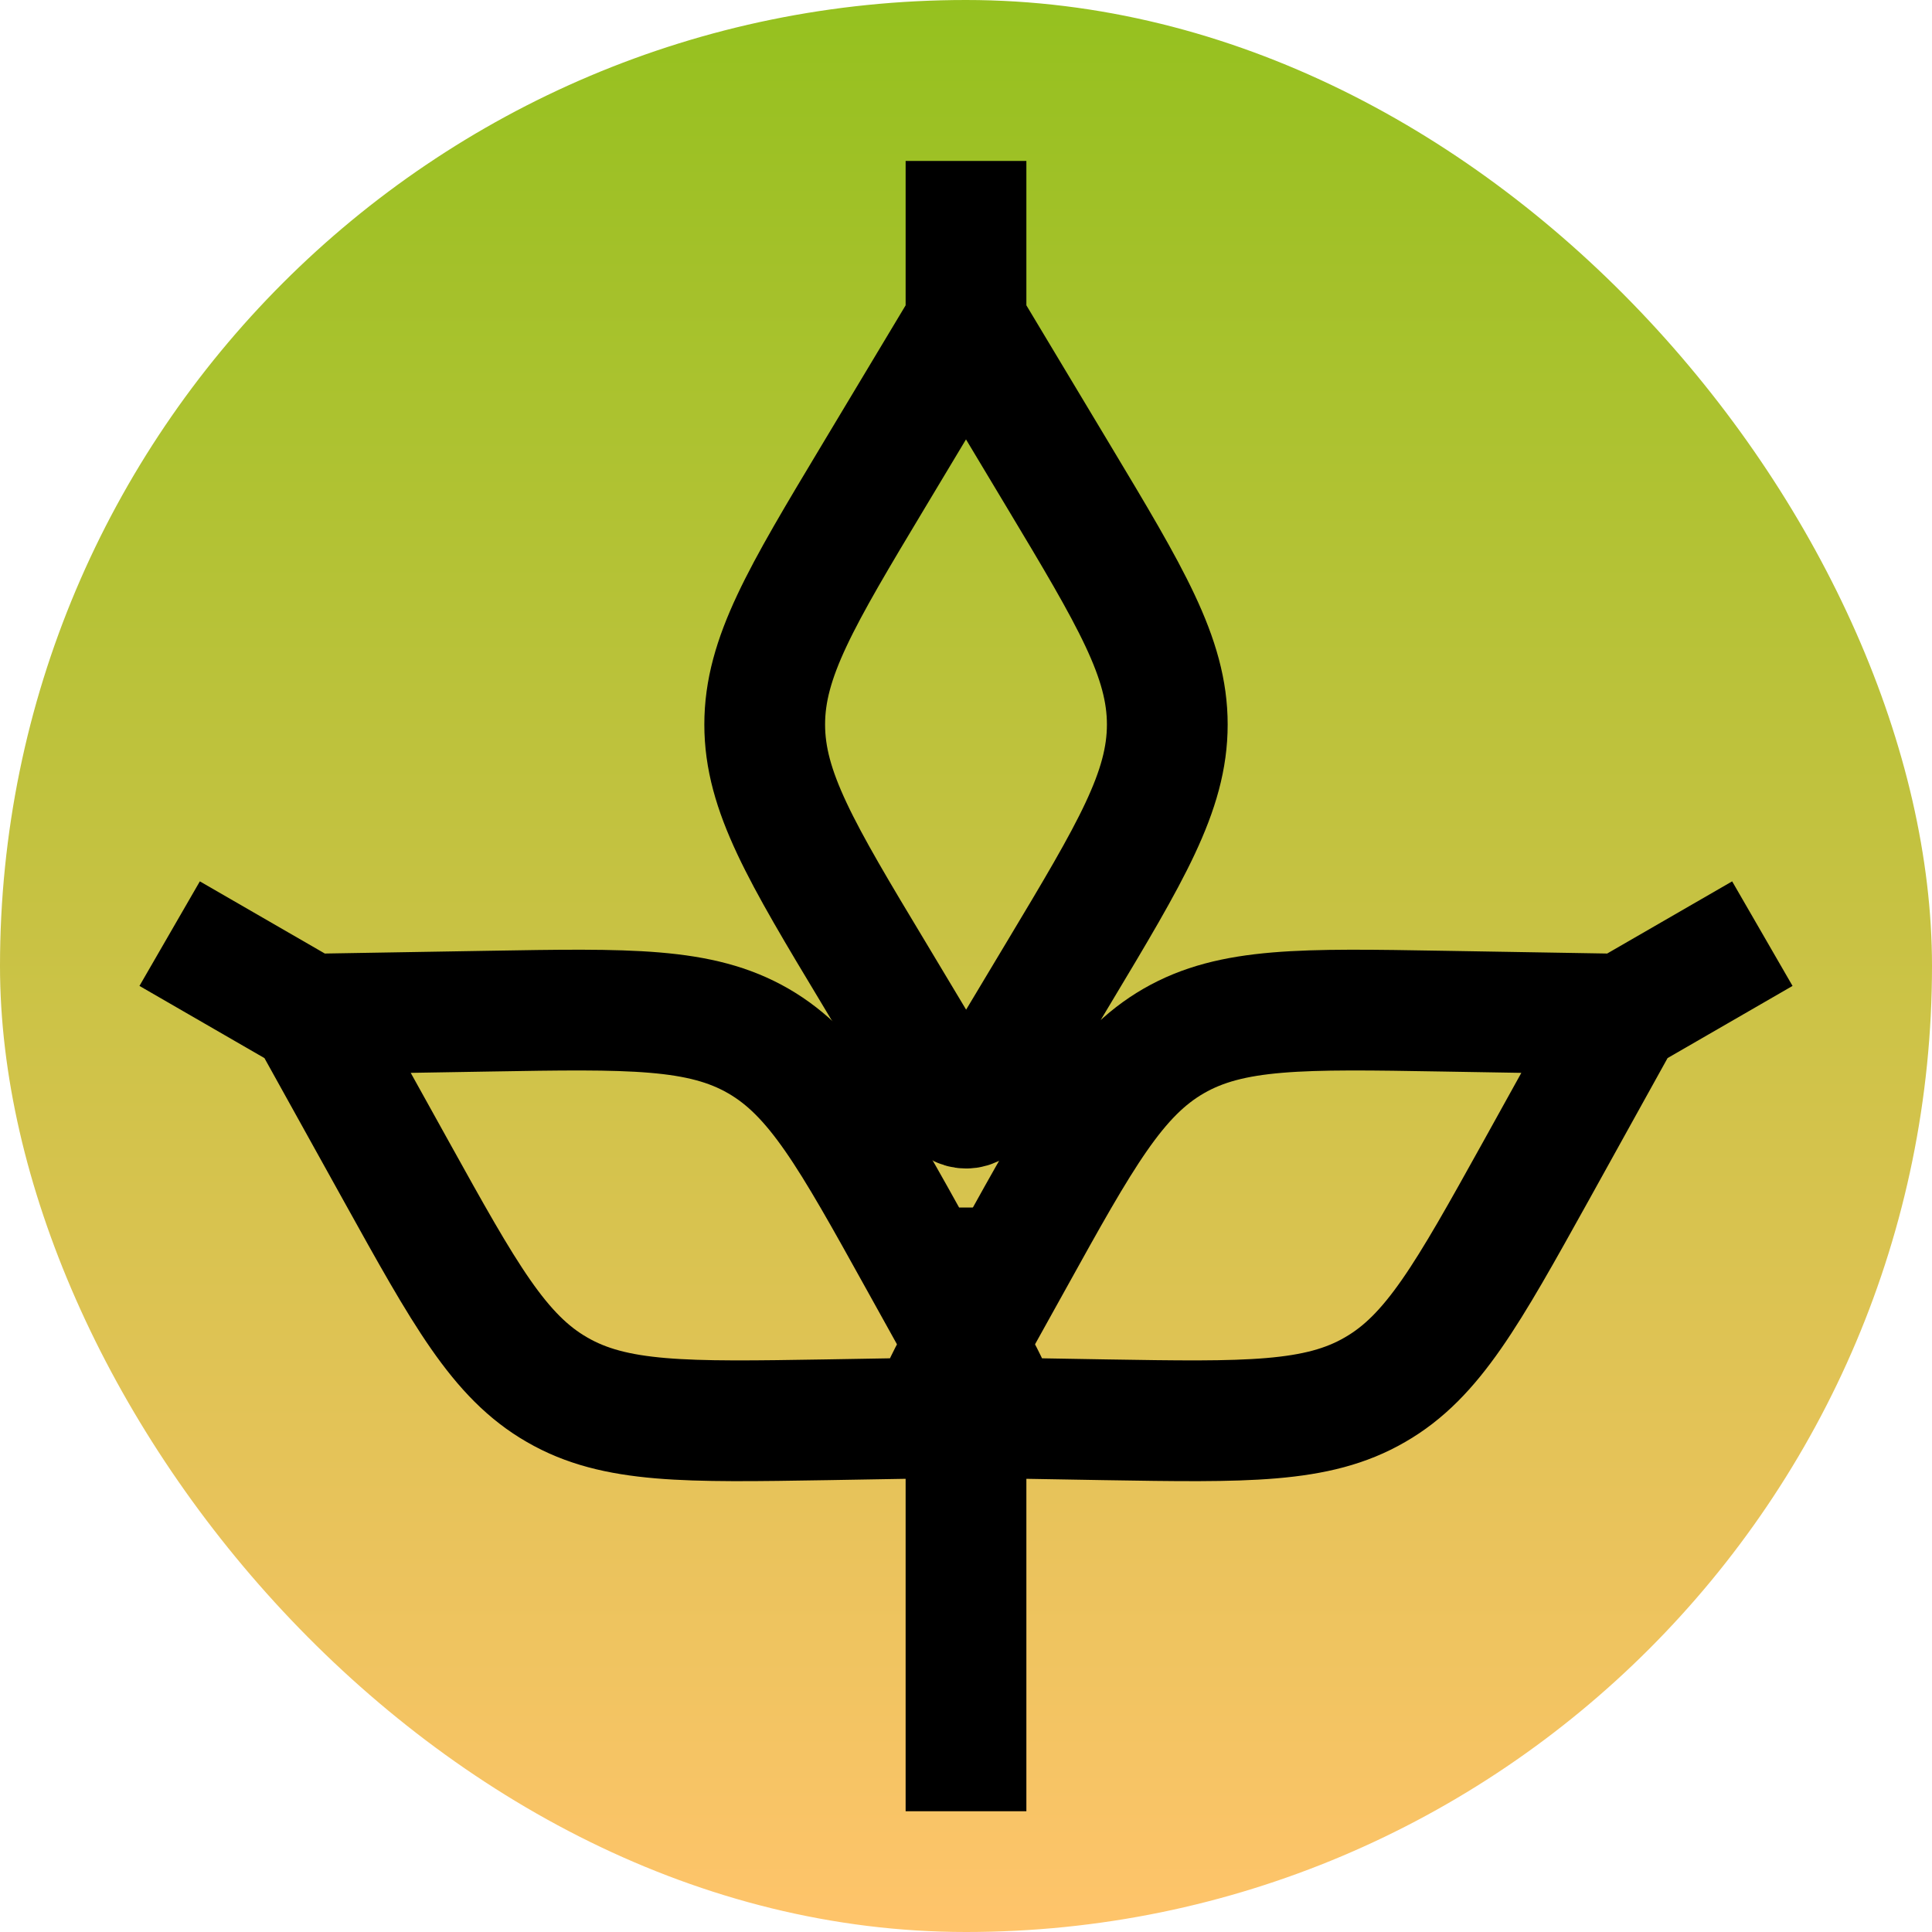 <svg width="16" height="16" viewBox="0 0 16 16" fill="none" xmlns="http://www.w3.org/2000/svg">
<g clip-path="url(#clip0_62_609)">
<rect width="16" height="16" rx="8" fill="url(#paint0_linear_62_609)"/>
<path d="M8 2.667L7.235 3.942C6.633 4.945 6.333 5.446 6.333 6C6.333 6.553 6.633 7.056 7.236 8.058L7.715 8.857C7.842 9.07 7.907 9.177 8.001 9.177C8.095 9.177 8.159 9.07 8.287 8.857L8.766 8.058C9.367 7.056 9.667 6.554 9.667 6C9.667 5.447 9.367 4.945 8.765 3.942L8 2.667ZM8 2.667V1.333M13.44 8.399L11.954 8.374C10.784 8.354 10.2 8.344 9.72 8.621C9.24 8.898 8.956 9.409 8.389 10.432L7.937 11.246C7.816 11.463 7.756 11.572 7.803 11.653C7.85 11.736 7.974 11.738 8.222 11.742L9.154 11.758C10.323 11.777 10.908 11.787 11.387 11.509C11.867 11.233 12.151 10.722 12.719 9.7L13.44 8.399ZM13.44 8.399L14.595 7.732" stroke="black"/>
<path d="M2.56 8.399L4.047 8.374C5.216 8.354 5.8 8.344 6.28 8.621C6.76 8.898 7.044 9.41 7.611 10.432L8.063 11.246C8.184 11.463 8.244 11.572 8.197 11.653C8.15 11.736 8.026 11.738 7.778 11.742L6.846 11.758C5.677 11.777 5.093 11.787 4.613 11.509C4.133 11.233 3.849 10.722 3.282 9.7L2.56 8.399ZM2.56 8.399L1.405 7.732M8 10V15" stroke="black"/>
</g>
<defs>
<linearGradient id="paint0_linear_62_609" x1="8" y1="0" x2="8" y2="16" gradientUnits="userSpaceOnUse">
<stop stop-color="#95C11F"/>
<stop offset="1" stop-color="#FFC46B"/>
</linearGradient>
<clipPath id="clip0_62_609">
<rect width="16" height="16" fill="white"/>
</clipPath>
</defs>
</svg>
